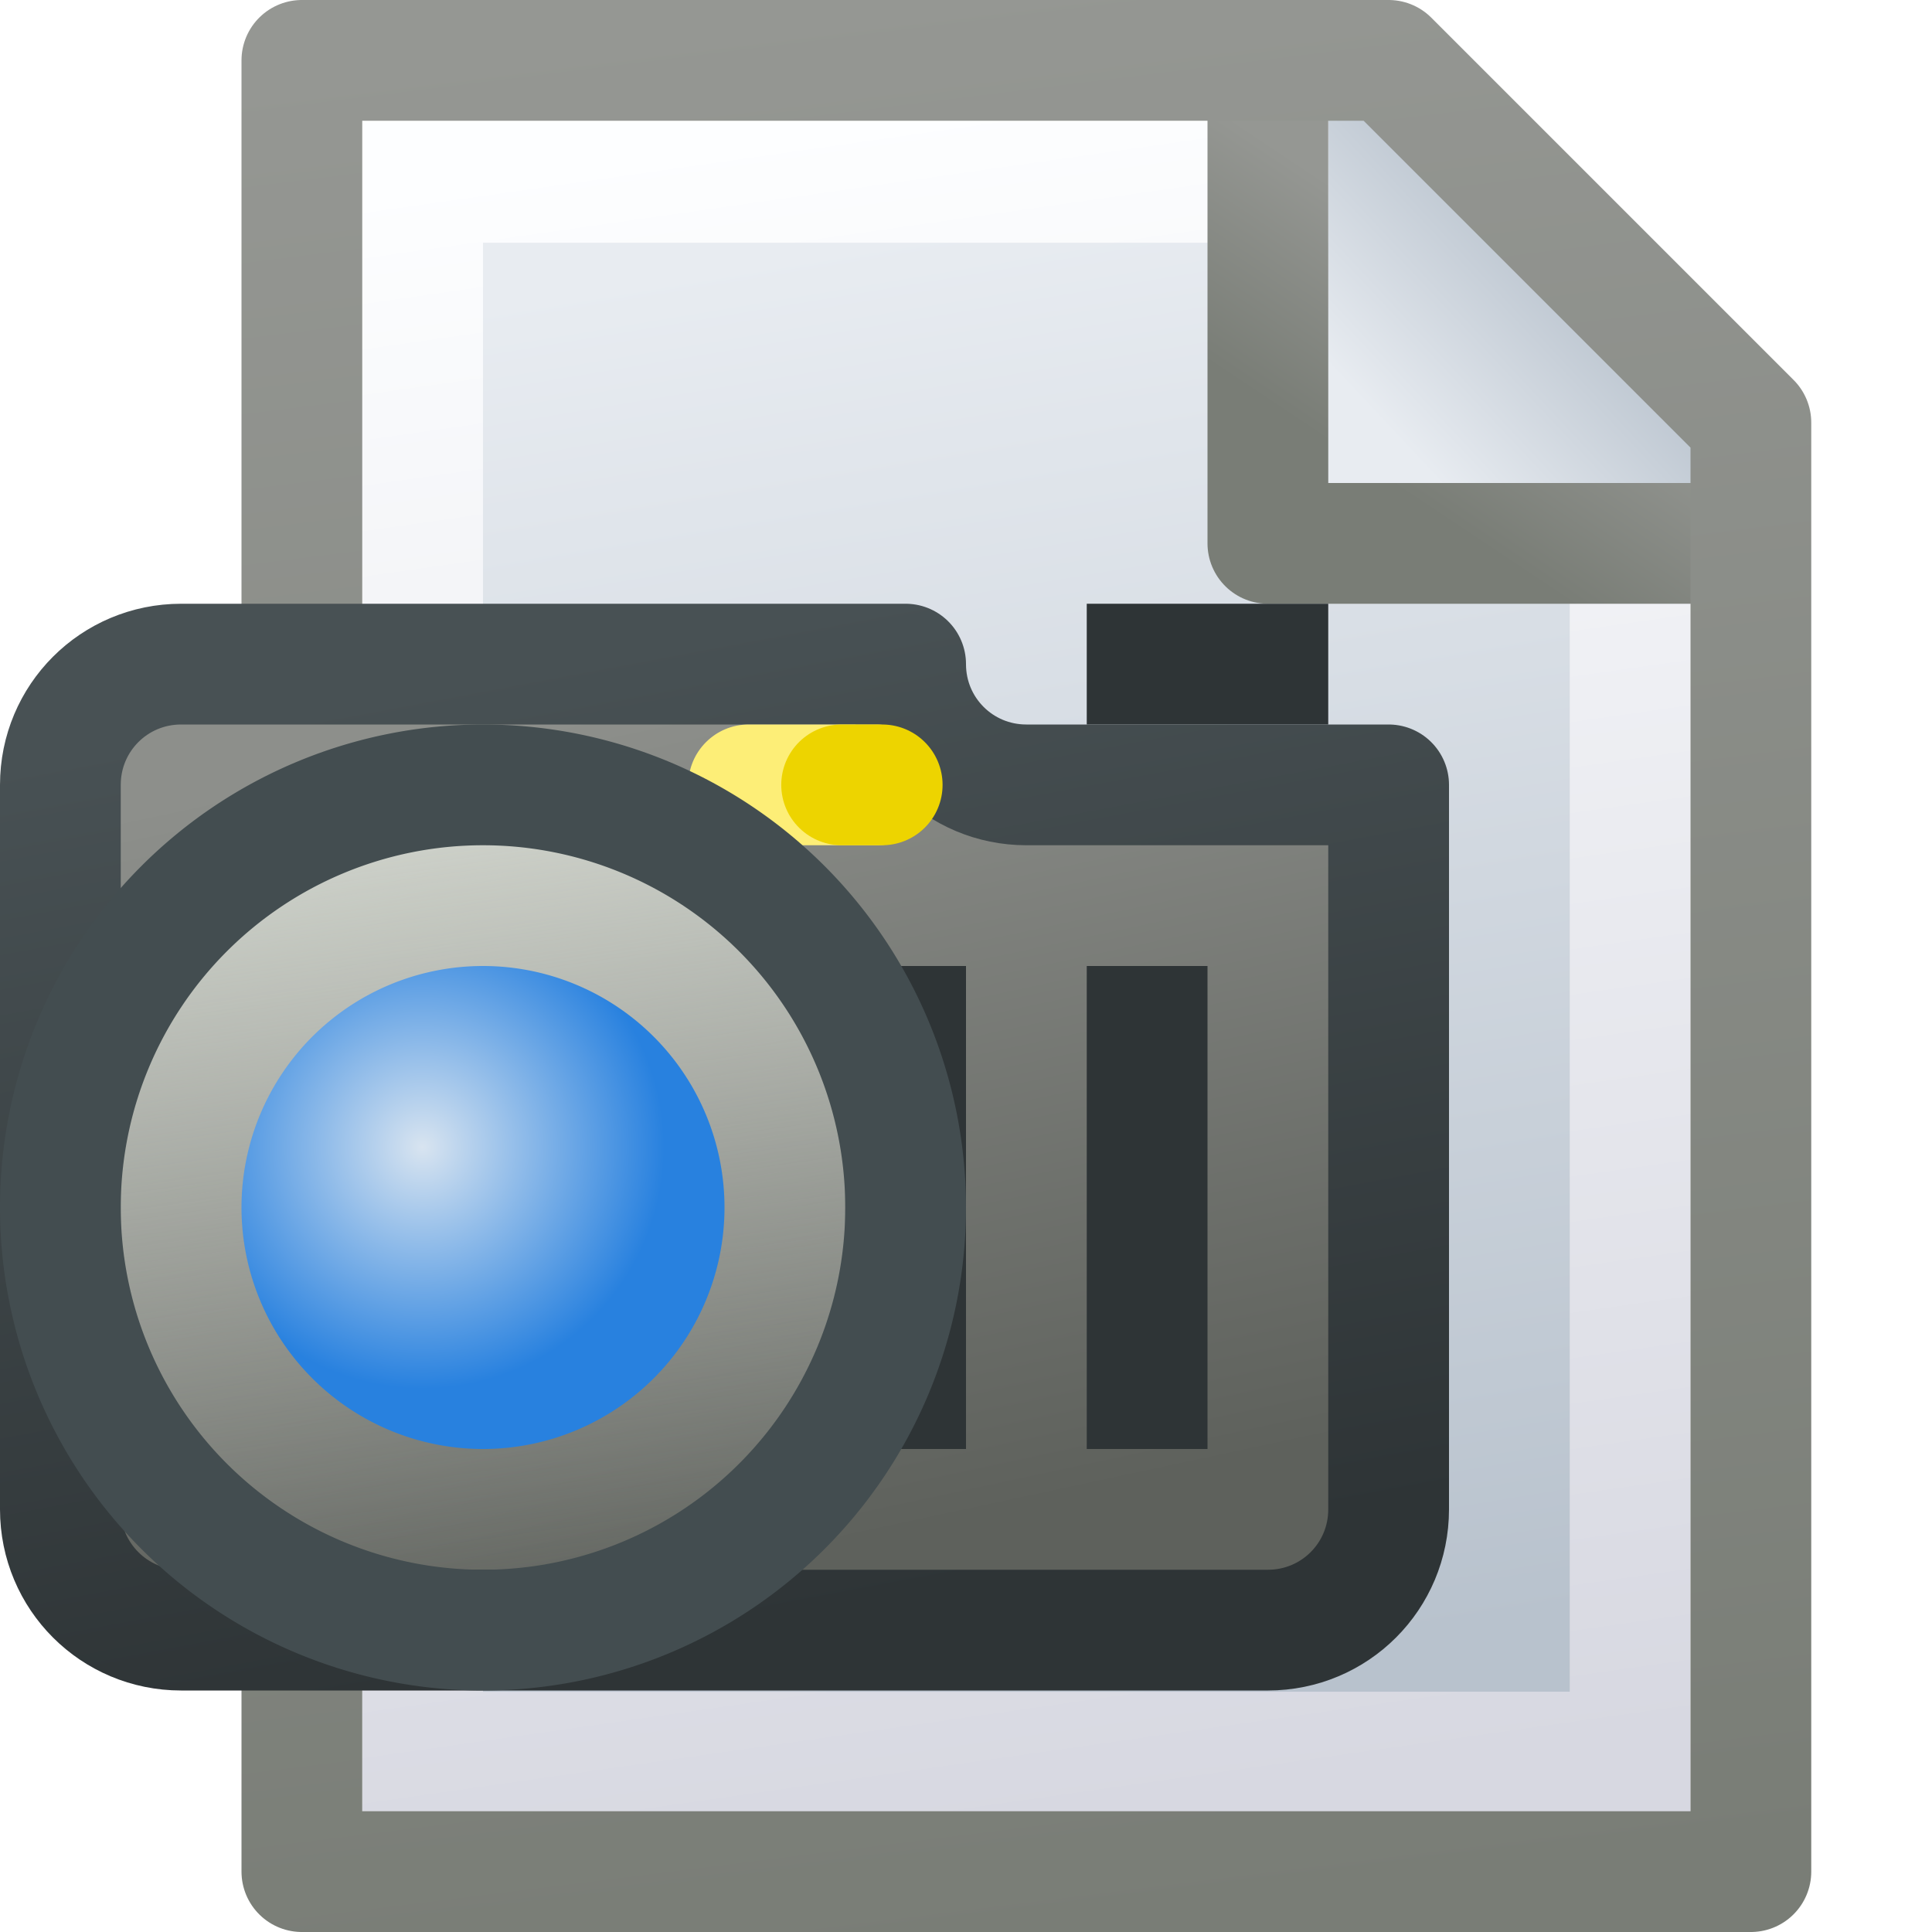 <?xml version="1.0" encoding="UTF-8" standalone="no"?>
<svg xmlns:rdf="http://www.w3.org/1999/02/22-rdf-syntax-ns#" xmlns="http://www.w3.org/2000/svg" xmlns:osb="http://www.openswatchbook.org/uri/2009/osb" height="16px" width="16px" version="1.1" enable-background="new" xmlns:cc="http://creativecommons.org/ns#" xmlns:xlink="http://www.w3.org/1999/xlink" xmlns:dc="http://purl.org/dc/elements/1.1/">
<defs>
<linearGradient id="a">
<stop stop-color="#959793" offset="0"/>
<stop stop-color="#797d76" offset="1"/>
</linearGradient>
<linearGradient id="j" y2="2.05" gradientUnits="userSpaceOnUse" y1="3.5" gradientTransform="matrix(1 0 0 1.03 .992 -.061)" x2="12" x1="10.5">
<stop stop-color="#e8ecf1" offset="0"/>
<stop stop-color="#b8c2cd" offset="1"/>
</linearGradient>
<linearGradient id="i" y2="14" gradientUnits="userSpaceOnUse" y1="2" gradientTransform="translate(1 .014)" x2="8" x1="6">
<stop stop-color="#e8ecf1" offset="0"/>
<stop stop-color="#b8c2cd" offset="1"/>
</linearGradient>
<linearGradient id="h" y2="15" gradientUnits="userSpaceOnUse" y1="1" gradientTransform="translate(1 .014)" x2="8" x1="6">
<stop stop-color="#fdfeff" offset="0"/>
<stop stop-color="#d7d8e1" offset="1"/>
</linearGradient>
<linearGradient id="g" y2="16" xlink:href="#a" gradientUnits="userSpaceOnUse" x2="8" gradientTransform="translate(1)" x1="6"/>
<linearGradient id="f" y2="4" xlink:href="#a" gradientUnits="userSpaceOnUse" x2="10.5" gradientTransform="translate(1)" y1="2.5" x1="11.5"/>
<linearGradient id="e" y2="13.5" gradientUnits="userSpaceOnUse" x2="6" y1="5.5" x1="4.5">
<stop stop-color="#485154" offset="0"/>
<stop stop-color="#2e3436" offset="1"/>
</linearGradient>
<linearGradient id="d" y2="13" gradientUnits="userSpaceOnUse" x2="6" y1="6" x1="4.5">
<stop stop-color="#8d8f8b" offset="0"/>
<stop stop-color="#5e615c" offset="1"/>
</linearGradient>
<linearGradient id="c" y2="13.5" gradientUnits="userSpaceOnUse" x2="4.5" y1="6.5" x1="3.5">
<stop stop-color="#d3d7cf" offset="0"/>
<stop stop-color="#babdb6" stop-opacity="0" offset="1"/>
</linearGradient>
<radialGradient id="b" gradientUnits="userSpaceOnUse" cy="9.5" cx="3.5" gradientTransform="matrix(0,1,-1,0,13,6)" r="2">
<stop stop-color="#d8e4f0" offset="0"/>
<stop stop-color="#2881df" offset="1"/>
</radialGradient>
</defs>
<g>
<path d="m3.5 1.51v13h10v-11l-2-2z" stroke="url(#h)" stroke-width="1px" fill="url(#i)"/>
<path d="m11 0.452v3.59h3.5z" stroke-width="0" fill="url(#j)"/>
<g stroke-linejoin="round">
<path d="m10.5 1v3.5h3.5-3.5z" stroke="url(#f)" stroke-linecap="square" stroke-width="1px" fill="none"/>
<path d="m2.5 0.5v15h12v-12l-3-3z" stroke="url(#g)" stroke-width="1px" fill="none"/>
<path d="m1.5 5.5c-0.554 0-1 0.446-1 1v6c0 0.554 0.446 1 1 1h9c0.554 0 1-0.446 1-1v-6h-3c-0.554 0-1-0.446-1-1h-6z" stroke="url(#e)" stroke-linecap="square" fill="url(#d)"/>
</g>
<path d="m7.5 8v4" stroke="#2e3436" stroke-width="1px" fill="#2e3436"/>
<rect ry=".5" height="1" width="2.06" y="6" x="5.7" stroke-width="0" fill="#fdee77"/>
<path d="m7.5 10a3.5 3.5 0 1 1 -7 0 3.5 3.5 0 1 1 7 0z" fill-rule="evenodd" stroke="#434d50" stroke-width="1px" fill="url(#c)"/>
<path d="m9.5 8v4" stroke="#2e3436" stroke-width="1px" fill="none"/>
<path d="m6 10a2 2 0 1 1 -4 0 2 2 0 1 1 4 0z" fill-rule="evenodd" stroke-width="0" fill="url(#b)"/>
<path d="m9 5.5h2" stroke="#2e3436" stroke-width="1px" fill="none"/>
<path stroke-linejoin="round" d="m6.97 6.5h0.336" stroke="#edd400" stroke-linecap="round" stroke-width="1px" fill="#edd400"/>
</g>
</svg>
